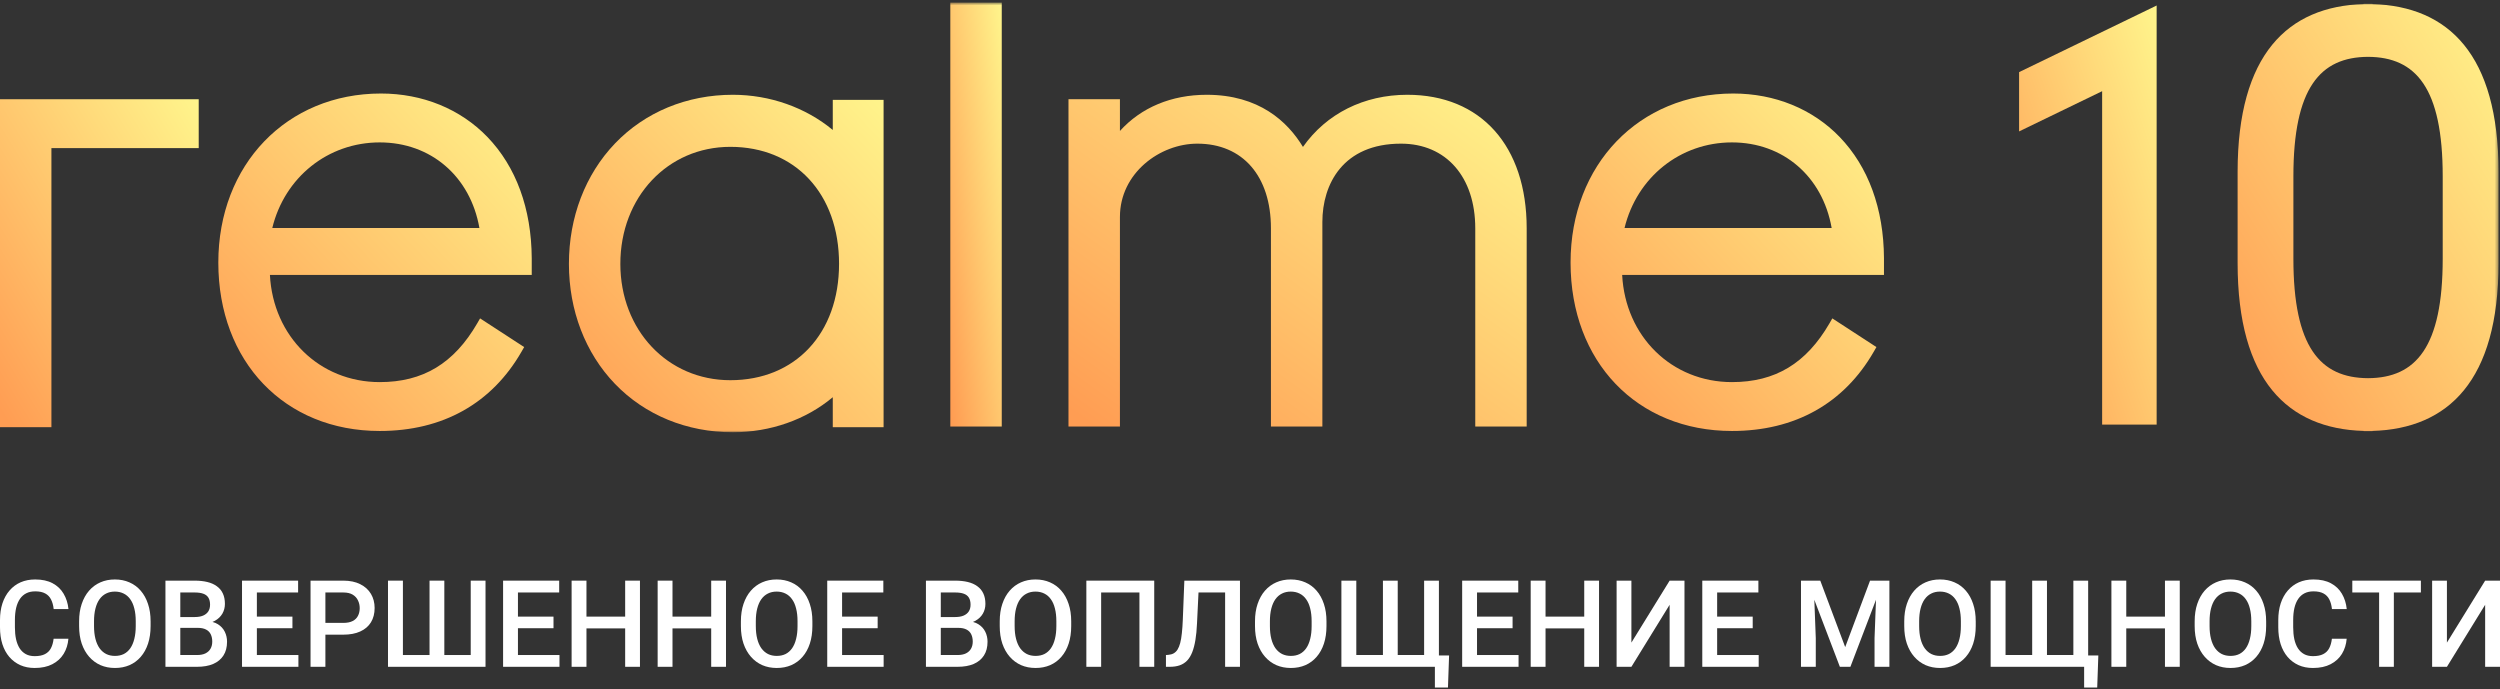 <svg width="700" height="193" viewBox="0 0 700 193" fill="none" xmlns="http://www.w3.org/2000/svg">
<rect x="0" y="0" width="700" height="193" fill="#333333" stroke="none"/>
<path fill-rule="evenodd" clip-rule="evenodd" d="M394.036 26.539C381.892 26.539 371.382 31.824 364.828 41.137C360.525 34.029 352.513 26.539 337.878 26.539C327.989 26.539 319.514 30.101 313.581 36.664V27.782H299.176V119.434H313.581V60.732C313.581 48.464 324.781 40.224 335.246 40.224C347.96 40.224 355.862 49.311 355.862 63.93V119.434H370.264V62.152C370.264 51.551 376.052 40.224 392.279 40.224C404.91 40.224 413.073 49.53 413.073 63.93V119.434H427.471V63.93C427.471 40.866 414.666 26.539 394.036 26.539Z" fill="url(#paint0_linear_40_100)"/>
<path fill-rule="evenodd" clip-rule="evenodd" d="M76.241 63.834C79.7 49.632 91.826 39.874 106.324 39.874C120.677 39.874 131.702 49.427 134.234 63.834H76.241ZM106.67 26.186C80.283 26.186 61.129 46.093 61.129 73.519C61.129 101.284 79.713 120.674 106.324 120.674C123.954 120.674 137.693 112.983 146.049 98.433L146.769 97.18L134.423 89.148L133.637 90.513C127.125 101.753 118.447 106.99 106.324 106.99C89.438 106.99 76.46 94.197 75.578 76.988H148.886V72.269C148.8 58.406 144.504 46.676 136.461 38.339C128.895 30.502 118.316 26.186 106.67 26.186Z" fill="url(#paint1_linear_40_100)"/>
<path fill-rule="evenodd" clip-rule="evenodd" d="M0 119.61H14.398V41.47H55.64V27.785H0V119.61Z" fill="url(#paint2_linear_40_100)"/>
<path fill-rule="evenodd" clip-rule="evenodd" d="M454.87 63.834C458.332 49.632 470.455 39.874 484.952 39.874C499.302 39.874 510.327 49.427 512.863 63.834H454.87ZM485.299 26.186C458.915 26.186 439.758 46.093 439.758 73.519C439.758 101.284 458.342 120.674 484.952 120.674C502.583 120.674 516.322 112.983 524.681 98.433L525.401 97.18L513.052 89.148L512.266 90.513C505.75 101.753 497.075 106.99 484.952 106.99C468.07 106.99 455.089 94.197 454.207 76.988H527.512V72.269C527.429 58.406 523.133 46.676 515.09 38.339C507.524 30.502 496.949 26.186 485.299 26.186Z" fill="url(#paint3_linear_40_100)"/>
<mask id="mask0_40_100" style="mask-type:alpha" maskUnits="userSpaceOnUse" x="0" y="0" width="700" height="122">
<path fill-rule="evenodd" clip-rule="evenodd" d="M0 121.03H699.585V0.717H0V121.03Z" fill="white"/>
</mask>
<g mask="url(#mask0_40_100)">
<path fill-rule="evenodd" clip-rule="evenodd" d="M266.09 119.429H280.491V0.713H266.09V119.429Z" fill="url(#paint4_linear_40_100)"/>
<path fill-rule="evenodd" clip-rule="evenodd" d="M204.491 106.456C186.937 106.456 173.698 92.448 173.698 73.874C173.698 55.196 186.937 41.115 204.491 41.115C222.702 41.115 234.935 54.279 234.935 73.874C234.935 93.362 222.702 106.456 204.491 106.456ZM233.178 36.389C225.581 30.097 215.571 26.538 205.191 26.538C192.317 26.538 180.592 31.389 172.178 40.188C163.871 48.876 159.297 60.839 159.297 73.874C159.297 86.899 163.871 98.834 172.182 107.474C180.585 116.217 192.307 121.03 205.191 121.03C215.712 121.03 225.718 117.492 233.178 111.22V119.61H247.404V27.961H233.178V36.389Z" fill="url(#paint5_linear_40_100)"/>
<path fill-rule="evenodd" clip-rule="evenodd" d="M565.344 36.797L588.598 25.532V118.896H603.861V1.541L565.344 20.195V36.797Z" fill="url(#paint6_linear_40_100)"/>
<path fill-rule="evenodd" clip-rule="evenodd" d="M683.959 72.433C683.959 97.157 676.478 105.824 663.055 105.89C649.631 105.824 642.151 97.157 642.151 72.433V60.901V49.369C642.151 24.645 649.631 15.978 663.055 15.916C676.478 15.978 683.959 24.645 683.959 49.369V60.901V72.433ZM664.297 1.14V1.078H663.422C663.298 1.078 663.178 1.092 663.055 1.092C662.931 1.092 662.821 1.078 662.698 1.078H661.823V1.14C640.569 1.783 626.531 15.245 626.531 48.151V60.901V73.656C626.531 106.557 640.569 120.02 661.823 120.666V120.725H662.698C662.821 120.725 662.931 120.711 663.055 120.711C663.178 120.711 663.298 120.725 663.422 120.725H664.297V120.666C685.541 120.02 699.589 106.557 699.589 73.656V60.901V48.151C699.589 15.245 685.541 1.783 664.297 1.14Z" fill="url(#paint7_linear_40_100)"/>
</g>
<path d="M15.011 178.85H19.153C19.021 180.43 18.579 181.838 17.828 183.075C17.076 184.301 16.022 185.268 14.663 185.975C13.305 186.682 11.653 187.035 9.709 187.035C8.218 187.035 6.876 186.77 5.683 186.24C4.49 185.699 3.468 184.936 2.618 183.953C1.767 182.959 1.116 181.761 0.663 180.358C0.221 178.955 0 177.387 0 175.653V173.648C0 171.914 0.226 170.345 0.679 168.942C1.143 167.54 1.806 166.341 2.668 165.347C3.529 164.342 4.562 163.574 5.766 163.044C6.981 162.514 8.345 162.249 9.858 162.249C11.78 162.249 13.404 162.602 14.729 163.309C16.055 164.016 17.082 164.994 17.811 166.242C18.551 167.49 19.004 168.92 19.17 170.533H15.028C14.917 169.495 14.674 168.606 14.299 167.865C13.934 167.125 13.393 166.562 12.675 166.175C11.957 165.778 11.018 165.579 9.858 165.579C8.908 165.579 8.08 165.756 7.373 166.109C6.666 166.463 6.075 166.982 5.6 167.667C5.125 168.351 4.766 169.196 4.523 170.202C4.291 171.196 4.175 172.333 4.175 173.615V175.653C4.175 176.868 4.28 177.972 4.49 178.966C4.711 179.949 5.042 180.794 5.484 181.501C5.937 182.208 6.511 182.755 7.207 183.142C7.903 183.528 8.737 183.721 9.709 183.721C10.891 183.721 11.846 183.534 12.575 183.158C13.316 182.783 13.873 182.236 14.249 181.518C14.636 180.789 14.889 179.9 15.011 178.85Z" fill="white"/>
<path d="M42.167 173.979V175.305C42.167 177.127 41.929 178.762 41.454 180.209C40.979 181.656 40.3 182.888 39.416 183.904C38.544 184.92 37.494 185.699 36.268 186.24C35.042 186.77 33.684 187.035 32.193 187.035C30.712 187.035 29.359 186.77 28.133 186.24C26.918 185.699 25.863 184.92 24.969 183.904C24.074 182.888 23.378 181.656 22.881 180.209C22.395 178.762 22.152 177.127 22.152 175.305V173.979C22.152 172.157 22.395 170.527 22.881 169.092C23.367 167.645 24.052 166.413 24.936 165.397C25.83 164.37 26.885 163.591 28.1 163.061C29.326 162.519 30.679 162.249 32.159 162.249C33.651 162.249 35.009 162.519 36.235 163.061C37.461 163.591 38.516 164.37 39.4 165.397C40.283 166.413 40.963 167.645 41.438 169.092C41.924 170.527 42.167 172.157 42.167 173.979ZM38.008 175.305V173.946C38.008 172.599 37.876 171.411 37.61 170.384C37.356 169.346 36.975 168.479 36.467 167.783C35.97 167.076 35.357 166.546 34.628 166.192C33.899 165.828 33.076 165.645 32.159 165.645C31.243 165.645 30.425 165.828 29.707 166.192C28.989 166.546 28.376 167.076 27.868 167.783C27.371 168.479 26.99 169.346 26.725 170.384C26.46 171.411 26.327 172.599 26.327 173.946V175.305C26.327 176.652 26.46 177.845 26.725 178.883C26.99 179.922 27.377 180.8 27.885 181.518C28.404 182.225 29.022 182.761 29.74 183.125C30.458 183.478 31.276 183.655 32.193 183.655C33.12 183.655 33.943 183.478 34.661 183.125C35.379 182.761 35.987 182.225 36.484 181.518C36.981 180.8 37.356 179.922 37.61 178.883C37.876 177.845 38.008 176.652 38.008 175.305Z" fill="white"/>
<path d="M55.372 175.802H49.225L49.192 172.77H54.56C55.466 172.77 56.233 172.637 56.863 172.372C57.504 172.096 57.989 171.704 58.321 171.196C58.652 170.677 58.818 170.053 58.818 169.324C58.818 168.517 58.663 167.86 58.354 167.352C58.045 166.844 57.57 166.474 56.929 166.242C56.3 166.01 55.493 165.894 54.51 165.894H50.484V186.704H46.325V162.58H54.51C55.836 162.58 57.017 162.707 58.056 162.961C59.105 163.215 59.994 163.613 60.723 164.154C61.463 164.684 62.021 165.358 62.397 166.175C62.783 166.993 62.977 167.965 62.977 169.092C62.977 170.086 62.739 170.997 62.264 171.825C61.789 172.643 61.088 173.311 60.16 173.83C59.232 174.349 58.078 174.659 56.697 174.758L55.372 175.802ZM55.19 186.704H47.916L49.788 183.407H55.19C56.128 183.407 56.913 183.252 57.542 182.943C58.172 182.622 58.641 182.186 58.95 181.634C59.271 181.071 59.431 180.413 59.431 179.662C59.431 178.878 59.293 178.199 59.017 177.624C58.741 177.039 58.304 176.592 57.708 176.282C57.111 175.962 56.333 175.802 55.372 175.802H50.699L50.733 172.77H56.813L57.758 173.913C59.083 173.957 60.171 174.25 61.022 174.791C61.883 175.332 62.524 176.034 62.944 176.895C63.363 177.757 63.573 178.685 63.573 179.679C63.573 181.214 63.236 182.501 62.562 183.539C61.9 184.578 60.944 185.367 59.696 185.909C58.448 186.439 56.946 186.704 55.19 186.704Z" fill="white"/>
<path d="M83.555 183.407V186.704H70.747V183.407H83.555ZM71.924 162.58V186.704H67.765V162.58H71.924ZM81.881 172.654V175.901H70.747V172.654H81.881ZM83.472 162.58V165.894H70.747V162.58H83.472Z" fill="white"/>
<path d="M96.114 177.707H89.834V174.41H96.114C97.207 174.41 98.091 174.233 98.764 173.88C99.438 173.526 99.93 173.04 100.239 172.422C100.559 171.792 100.72 171.074 100.72 170.268C100.72 169.506 100.559 168.793 100.239 168.131C99.93 167.457 99.438 166.916 98.764 166.507C98.091 166.098 97.207 165.894 96.114 165.894H91.11V186.704H86.951V162.58H96.114C97.98 162.58 99.565 162.912 100.869 163.574C102.183 164.226 103.183 165.132 103.868 166.291C104.552 167.44 104.895 168.755 104.895 170.235C104.895 171.792 104.552 173.129 103.868 174.244C103.183 175.36 102.183 176.216 100.869 176.812C99.565 177.409 97.98 177.707 96.114 177.707Z" fill="white"/>
<path d="M108.639 162.58H112.814V183.407H120.27V162.58H124.412V183.407H131.802V162.58H135.944V186.704H108.639V162.58Z" fill="white"/>
<path d="M156.655 183.407V186.704H143.847V183.407H156.655ZM145.024 162.58V186.704H140.865V162.58H145.024ZM154.981 172.654V175.901H143.847V172.654H154.981ZM156.572 162.58V165.894H143.847V162.58H156.572Z" fill="white"/>
<path d="M175.99 172.654V175.951H163.183V172.654H175.99ZM164.21 162.58V186.704H160.051V162.58H164.21ZM179.188 162.58V186.704H175.046V162.58H179.188Z" fill="white"/>
<path d="M200.08 172.654V175.951H187.273V172.654H200.08ZM188.3 162.58V186.704H184.142V162.58H188.3ZM203.278 162.58V186.704H199.136V162.58H203.278Z" fill="white"/>
<path d="M227.468 173.979V175.305C227.468 177.127 227.231 178.762 226.756 180.209C226.281 181.656 225.601 182.888 224.718 183.904C223.845 184.92 222.796 185.699 221.57 186.24C220.344 186.77 218.985 187.035 217.494 187.035C216.014 187.035 214.661 186.77 213.435 186.24C212.22 185.699 211.165 184.92 210.27 183.904C209.375 182.888 208.679 181.656 208.182 180.209C207.696 178.762 207.453 177.127 207.453 175.305V173.979C207.453 172.157 207.696 170.527 208.182 169.092C208.668 167.645 209.353 166.413 210.237 165.397C211.132 164.37 212.186 163.591 213.401 163.061C214.628 162.519 215.981 162.249 217.461 162.249C218.952 162.249 220.311 162.519 221.537 163.061C222.763 163.591 223.818 164.37 224.701 165.397C225.585 166.413 226.264 167.645 226.739 169.092C227.225 170.527 227.468 172.157 227.468 173.979ZM223.309 175.305V173.946C223.309 172.599 223.177 171.411 222.912 170.384C222.658 169.346 222.277 168.479 221.769 167.783C221.271 167.076 220.658 166.546 219.929 166.192C219.2 165.828 218.378 165.645 217.461 165.645C216.544 165.645 215.727 165.828 215.009 166.192C214.291 166.546 213.678 167.076 213.17 167.783C212.672 168.479 212.291 169.346 212.026 170.384C211.761 171.411 211.629 172.599 211.629 173.946V175.305C211.629 176.652 211.761 177.845 212.026 178.883C212.291 179.922 212.678 180.8 213.186 181.518C213.705 182.225 214.324 182.761 215.042 183.125C215.76 183.478 216.577 183.655 217.494 183.655C218.422 183.655 219.245 183.478 219.963 183.125C220.681 182.761 221.288 182.225 221.785 181.518C222.282 180.8 222.658 179.922 222.912 178.883C223.177 177.845 223.309 176.652 223.309 175.305Z" fill="white"/>
<path d="M247.417 183.407V186.704H234.609V183.407H247.417ZM235.785 162.58V186.704H231.627V162.58H235.785ZM245.743 172.654V175.901H234.609V172.654H245.743ZM247.334 162.58V165.894H234.609V162.58H247.334Z" fill="white"/>
<path d="M268.309 175.802H262.162L262.129 172.77H267.497C268.403 172.77 269.171 172.637 269.8 172.372C270.441 172.096 270.927 171.704 271.258 171.196C271.59 170.677 271.756 170.053 271.756 169.324C271.756 168.517 271.601 167.86 271.292 167.352C270.982 166.844 270.507 166.474 269.867 166.242C269.237 166.01 268.431 165.894 267.448 165.894H263.422V186.704H259.263V162.58H267.448C268.773 162.58 269.955 162.707 270.993 162.961C272.043 163.215 272.932 163.613 273.661 164.154C274.401 164.684 274.959 165.358 275.334 166.175C275.721 166.993 275.914 167.965 275.914 169.092C275.914 170.086 275.677 170.997 275.202 171.825C274.727 172.643 274.025 173.311 273.098 173.83C272.17 174.349 271.015 174.659 269.635 174.758L268.309 175.802ZM268.127 186.704H260.854L262.726 183.407H268.127C269.066 183.407 269.85 183.252 270.48 182.943C271.109 182.622 271.579 182.186 271.888 181.634C272.208 181.071 272.369 180.413 272.369 179.662C272.369 178.878 272.23 178.199 271.954 177.624C271.678 177.039 271.242 176.592 270.645 176.282C270.049 175.962 269.27 175.802 268.309 175.802H263.637L263.67 172.77H269.751L270.695 173.913C272.021 173.957 273.109 174.25 273.959 174.791C274.821 175.332 275.461 176.034 275.881 176.895C276.301 177.757 276.511 178.685 276.511 179.679C276.511 181.214 276.174 182.501 275.5 183.539C274.837 184.578 273.882 185.367 272.634 185.909C271.385 186.439 269.883 186.704 268.127 186.704Z" fill="white"/>
<path d="M299.938 173.979V175.305C299.938 177.127 299.701 178.762 299.226 180.209C298.751 181.656 298.072 182.888 297.188 183.904C296.315 184.92 295.266 185.699 294.04 186.24C292.814 186.77 291.455 187.035 289.964 187.035C288.484 187.035 287.131 186.77 285.905 186.24C284.69 185.699 283.635 184.92 282.74 183.904C281.846 182.888 281.15 181.656 280.653 180.209C280.167 178.762 279.924 177.127 279.924 175.305V173.979C279.924 172.157 280.167 170.527 280.653 169.092C281.139 167.645 281.824 166.413 282.707 165.397C283.602 164.37 284.657 163.591 285.872 163.061C287.098 162.519 288.451 162.249 289.931 162.249C291.422 162.249 292.781 162.519 294.007 163.061C295.233 163.591 296.288 164.37 297.172 165.397C298.055 166.413 298.734 167.645 299.209 169.092C299.695 170.527 299.938 172.157 299.938 173.979ZM295.78 175.305V173.946C295.78 172.599 295.647 171.411 295.382 170.384C295.128 169.346 294.747 168.479 294.239 167.783C293.742 167.076 293.129 166.546 292.4 166.192C291.671 165.828 290.848 165.645 289.931 165.645C289.014 165.645 288.197 165.828 287.479 166.192C286.761 166.546 286.148 167.076 285.64 167.783C285.143 168.479 284.762 169.346 284.497 170.384C284.232 171.411 284.099 172.599 284.099 173.946V175.305C284.099 176.652 284.232 177.845 284.497 178.883C284.762 179.922 285.148 180.8 285.656 181.518C286.176 182.225 286.794 182.761 287.512 183.125C288.23 183.478 289.047 183.655 289.964 183.655C290.892 183.655 291.715 183.478 292.433 183.125C293.151 182.761 293.758 182.225 294.255 181.518C294.753 180.8 295.128 179.922 295.382 178.883C295.647 177.845 295.78 176.652 295.78 175.305Z" fill="white"/>
<path d="M323.184 162.58V186.704H319.042V165.894H308.322V186.704H304.18V162.58H323.184Z" fill="white"/>
<path d="M344.01 162.58V165.894H332.446V162.58H344.01ZM347.192 162.58V186.704H343.033V162.58H347.192ZM331.617 162.58H335.743L335.163 174.559C335.086 176.315 334.937 177.862 334.716 179.198C334.495 180.535 334.196 181.678 333.821 182.628C333.445 183.578 332.97 184.357 332.396 184.964C331.822 185.561 331.131 186.002 330.325 186.29C329.53 186.566 328.596 186.704 327.525 186.704H326.465V183.407L327.111 183.357C327.696 183.313 328.199 183.175 328.618 182.943C329.049 182.7 329.414 182.346 329.712 181.882C330.01 181.407 330.259 180.794 330.458 180.043C330.656 179.292 330.811 178.375 330.921 177.293C331.043 176.21 331.131 174.946 331.187 173.499L331.617 162.58Z" fill="white"/>
<path d="M371.415 173.979V175.305C371.415 177.127 371.177 178.762 370.702 180.209C370.227 181.656 369.548 182.888 368.664 183.904C367.792 184.92 366.742 185.699 365.516 186.24C364.29 186.77 362.932 187.035 361.44 187.035C359.96 187.035 358.607 186.77 357.381 186.24C356.166 185.699 355.111 184.92 354.217 183.904C353.322 182.888 352.626 181.656 352.129 180.209C351.643 178.762 351.4 177.127 351.4 175.305V173.979C351.4 172.157 351.643 170.527 352.129 169.092C352.615 167.645 353.3 166.413 354.184 165.397C355.078 164.37 356.133 163.591 357.348 163.061C358.574 162.519 359.927 162.249 361.407 162.249C362.899 162.249 364.257 162.519 365.483 163.061C366.709 163.591 367.764 164.37 368.648 165.397C369.531 166.413 370.211 167.645 370.686 169.092C371.172 170.527 371.415 172.157 371.415 173.979ZM367.256 175.305V173.946C367.256 172.599 367.123 171.411 366.858 170.384C366.604 169.346 366.223 168.479 365.715 167.783C365.218 167.076 364.605 166.546 363.876 166.192C363.147 165.828 362.324 165.645 361.407 165.645C360.491 165.645 359.673 165.828 358.955 166.192C358.237 166.546 357.624 167.076 357.116 167.783C356.619 168.479 356.238 169.346 355.973 170.384C355.708 171.411 355.575 172.599 355.575 173.946V175.305C355.575 176.652 355.708 177.845 355.973 178.883C356.238 179.922 356.625 180.8 357.133 181.518C357.652 182.225 358.27 182.761 358.988 183.125C359.706 183.478 360.524 183.655 361.44 183.655C362.368 183.655 363.191 183.478 363.909 183.125C364.627 182.761 365.235 182.225 365.732 181.518C366.229 180.8 366.604 179.922 366.858 178.883C367.123 177.845 367.256 176.652 367.256 175.305Z" fill="white"/>
<path d="M405.745 183.539L405.43 192.519H401.768V186.704H399.614V183.539H405.745ZM375.59 162.58H379.765V183.407H387.221V162.58H391.363V183.407H398.753V162.58H402.895V186.704H375.59V162.58Z" fill="white"/>
<path d="M425.196 183.407V186.704H412.388V183.407H425.196ZM413.565 162.58V186.704H409.406V162.58H413.565ZM423.522 172.654V175.901H412.388V172.654H423.522ZM425.113 162.58V165.894H412.388V162.58H425.113Z" fill="white"/>
<path d="M444.531 172.654V175.951H431.724V172.654H444.531ZM432.751 162.58V186.704H428.592V162.58H432.751ZM447.729 162.58V186.704H443.587V162.58H447.729Z" fill="white"/>
<path d="M456.792 179.927L467.495 162.58H471.654V186.704H467.495V169.34L456.792 186.704H452.65V162.58H456.792V179.927Z" fill="white"/>
<path d="M492.431 183.407V186.704H479.623V183.407H492.431ZM480.8 162.58V186.704H476.641V162.58H480.8ZM490.757 172.654V175.901H479.623V172.654H490.757ZM492.348 162.58V165.894H479.623V162.58H492.348Z" fill="white"/>
<path d="M505.967 162.58H509.678L516.654 181.187L523.612 162.58H527.324L518.112 186.704H515.162L505.967 162.58ZM504.277 162.58H507.806L508.419 178.685V186.704H504.277V162.58ZM525.485 162.58H529.03V186.704H524.872V178.685L525.485 162.58Z" fill="white"/>
<path d="M553.204 173.979V175.305C553.204 177.127 552.966 178.762 552.491 180.209C552.016 181.656 551.337 182.888 550.453 183.904C549.581 184.92 548.531 185.699 547.305 186.24C546.079 186.77 544.721 187.035 543.229 187.035C541.749 187.035 540.396 186.77 539.17 186.24C537.955 185.699 536.9 184.92 536.006 183.904C535.111 182.888 534.415 181.656 533.918 180.209C533.432 178.762 533.189 177.127 533.189 175.305V173.979C533.189 172.157 533.432 170.527 533.918 169.092C534.404 167.645 535.089 166.413 535.972 165.397C536.867 164.37 537.922 163.591 539.137 163.061C540.363 162.519 541.716 162.249 543.196 162.249C544.687 162.249 546.046 162.519 547.272 163.061C548.498 163.591 549.553 164.37 550.437 165.397C551.32 166.413 552 167.645 552.475 169.092C552.961 170.527 553.204 172.157 553.204 173.979ZM549.045 175.305V173.946C549.045 172.599 548.912 171.411 548.647 170.384C548.393 169.346 548.012 168.479 547.504 167.783C547.007 167.076 546.394 166.546 545.665 166.192C544.936 165.828 544.113 165.645 543.196 165.645C542.279 165.645 541.462 165.828 540.744 166.192C540.026 166.546 539.413 167.076 538.905 167.783C538.408 168.479 538.027 169.346 537.762 170.384C537.497 171.411 537.364 172.599 537.364 173.946V175.305C537.364 176.652 537.497 177.845 537.762 178.883C538.027 179.922 538.414 180.8 538.922 181.518C539.441 182.225 540.059 182.761 540.777 183.125C541.495 183.478 542.313 183.655 543.229 183.655C544.157 183.655 544.98 183.478 545.698 183.125C546.416 182.761 547.024 182.225 547.521 181.518C548.018 180.8 548.393 179.922 548.647 178.883C548.912 177.845 549.045 176.652 549.045 175.305Z" fill="white"/>
<path d="M587.533 183.539L587.219 192.519H583.557V186.704H581.403V183.539H587.533ZM557.379 162.58H561.554V183.407H569.01V162.58H573.152V183.407H580.542V162.58H584.684V186.704H557.379V162.58Z" fill="white"/>
<path d="M607.134 172.654V175.951H594.326V172.654H607.134ZM595.354 162.58V186.704H591.195V162.58H595.354ZM610.332 162.58V186.704H606.189V162.58H610.332Z" fill="white"/>
<path d="M634.521 173.979V175.305C634.521 177.127 634.284 178.762 633.809 180.209C633.334 181.656 632.655 182.888 631.771 183.904C630.899 184.92 629.849 185.699 628.623 186.24C627.397 186.77 626.038 187.035 624.547 187.035C623.067 187.035 621.714 186.77 620.488 186.24C619.273 185.699 618.218 184.92 617.323 183.904C616.429 182.888 615.733 181.656 615.236 180.209C614.75 178.762 614.507 177.127 614.507 175.305V173.979C614.507 172.157 614.75 170.527 615.236 169.092C615.722 167.645 616.407 166.413 617.29 165.397C618.185 164.37 619.24 163.591 620.455 163.061C621.681 162.519 623.034 162.249 624.514 162.249C626.005 162.249 627.364 162.519 628.59 163.061C629.816 163.591 630.871 164.37 631.755 165.397C632.638 166.413 633.318 167.645 633.792 169.092C634.279 170.527 634.521 172.157 634.521 173.979ZM630.363 175.305V173.946C630.363 172.599 630.23 171.411 629.965 170.384C629.711 169.346 629.33 168.479 628.822 167.783C628.325 167.076 627.712 166.546 626.983 166.192C626.254 165.828 625.431 165.645 624.514 165.645C623.597 165.645 622.78 165.828 622.062 166.192C621.344 166.546 620.731 167.076 620.223 167.783C619.726 168.479 619.345 169.346 619.08 170.384C618.815 171.411 618.682 172.599 618.682 173.946V175.305C618.682 176.652 618.815 177.845 619.08 178.883C619.345 179.922 619.731 180.8 620.24 181.518C620.759 182.225 621.377 182.761 622.095 183.125C622.813 183.478 623.631 183.655 624.547 183.655C625.475 183.655 626.298 183.478 627.016 183.125C627.734 182.761 628.341 182.225 628.839 181.518C629.336 180.8 629.711 179.922 629.965 178.883C630.23 177.845 630.363 176.652 630.363 175.305Z" fill="white"/>
<path d="M652.929 178.85H657.071C656.939 180.43 656.497 181.838 655.746 183.075C654.995 184.301 653.94 185.268 652.581 185.975C651.222 186.682 649.571 187.035 647.627 187.035C646.136 187.035 644.794 186.77 643.601 186.24C642.408 185.699 641.386 184.936 640.536 183.953C639.685 182.959 639.034 181.761 638.581 180.358C638.139 178.955 637.918 177.387 637.918 175.653V173.648C637.918 171.914 638.144 170.345 638.597 168.942C639.061 167.54 639.724 166.341 640.586 165.347C641.447 164.342 642.48 163.574 643.684 163.044C644.899 162.514 646.263 162.249 647.776 162.249C649.698 162.249 651.322 162.602 652.647 163.309C653.973 164.016 655 164.994 655.729 166.242C656.469 167.49 656.922 168.92 657.088 170.533H652.946C652.835 169.495 652.592 168.606 652.217 167.865C651.852 167.125 651.311 166.562 650.593 166.175C649.875 165.778 648.936 165.579 647.776 165.579C646.826 165.579 645.998 165.756 645.291 166.109C644.584 166.463 643.993 166.982 643.518 167.667C643.043 168.351 642.684 169.196 642.441 170.202C642.209 171.196 642.093 172.333 642.093 173.615V175.653C642.093 176.868 642.198 177.972 642.408 178.966C642.629 179.949 642.96 180.794 643.402 181.501C643.855 182.208 644.429 182.755 645.125 183.142C645.821 183.528 646.655 183.721 647.627 183.721C648.809 183.721 649.764 183.534 650.493 183.158C651.234 182.783 651.791 182.236 652.167 181.518C652.554 180.789 652.808 179.9 652.929 178.85Z" fill="white"/>
<path d="M670.276 162.58V186.704H666.151V162.58H670.276ZM677.848 162.58V165.894H658.645V162.58H677.848Z" fill="white"/>
<path d="M685.138 179.927L695.841 162.58H700V186.704H695.841V169.34L685.138 186.704H680.996V162.58H685.138V179.927Z" fill="white"/>
<defs>
<linearGradient id="paint0_linear_40_100" x1="364.056" y1="-29.152" x2="274.036" y2="96.68" gradientUnits="userSpaceOnUse">
<stop stop-color="#FFFA8F"/>
<stop offset="1" stop-color="#FF9D53"/>
</linearGradient>
<linearGradient id="paint1_linear_40_100" x1="105.508" y1="-30.461" x2="8.945" y2="60.31" gradientUnits="userSpaceOnUse">
<stop stop-color="#FFFA8F"/>
<stop offset="1" stop-color="#FF9D53"/>
</linearGradient>
<linearGradient id="paint2_linear_40_100" x1="28.137" y1="-27.265" x2="-55.665" y2="24.129" gradientUnits="userSpaceOnUse">
<stop stop-color="#FFFA8F"/>
<stop offset="1" stop-color="#FF9D53"/>
</linearGradient>
<linearGradient id="paint3_linear_40_100" x1="484.136" y1="-30.461" x2="387.573" y2="60.307" gradientUnits="userSpaceOnUse">
<stop stop-color="#FFFA8F"/>
<stop offset="1" stop-color="#FF9D53"/>
</linearGradient>
<linearGradient id="paint4_linear_40_100" x1="273.373" y1="-70.458" x2="243.967" y2="-66.848" gradientUnits="userSpaceOnUse">
<stop stop-color="#FFFA8F"/>
<stop offset="1" stop-color="#FF9D53"/>
</linearGradient>
<linearGradient id="paint5_linear_40_100" x1="203.853" y1="-30.111" x2="107.264" y2="61.044" gradientUnits="userSpaceOnUse">
<stop stop-color="#FFFA8F"/>
<stop offset="1" stop-color="#FF9D53"/>
</linearGradient>
<linearGradient id="paint6_linear_40_100" x1="584.822" y1="-68.814" x2="512.924" y2="-44.93" gradientUnits="userSpaceOnUse">
<stop stop-color="#FFFA8F"/>
<stop offset="1" stop-color="#FF9D53"/>
</linearGradient>
<linearGradient id="paint7_linear_40_100" x1="663.477" y1="-70.651" x2="553.905" y2="-2.934" gradientUnits="userSpaceOnUse">
<stop stop-color="#FFFA8F"/>
<stop offset="1" stop-color="#FF9D53"/>
</linearGradient>
</defs>
</svg>
